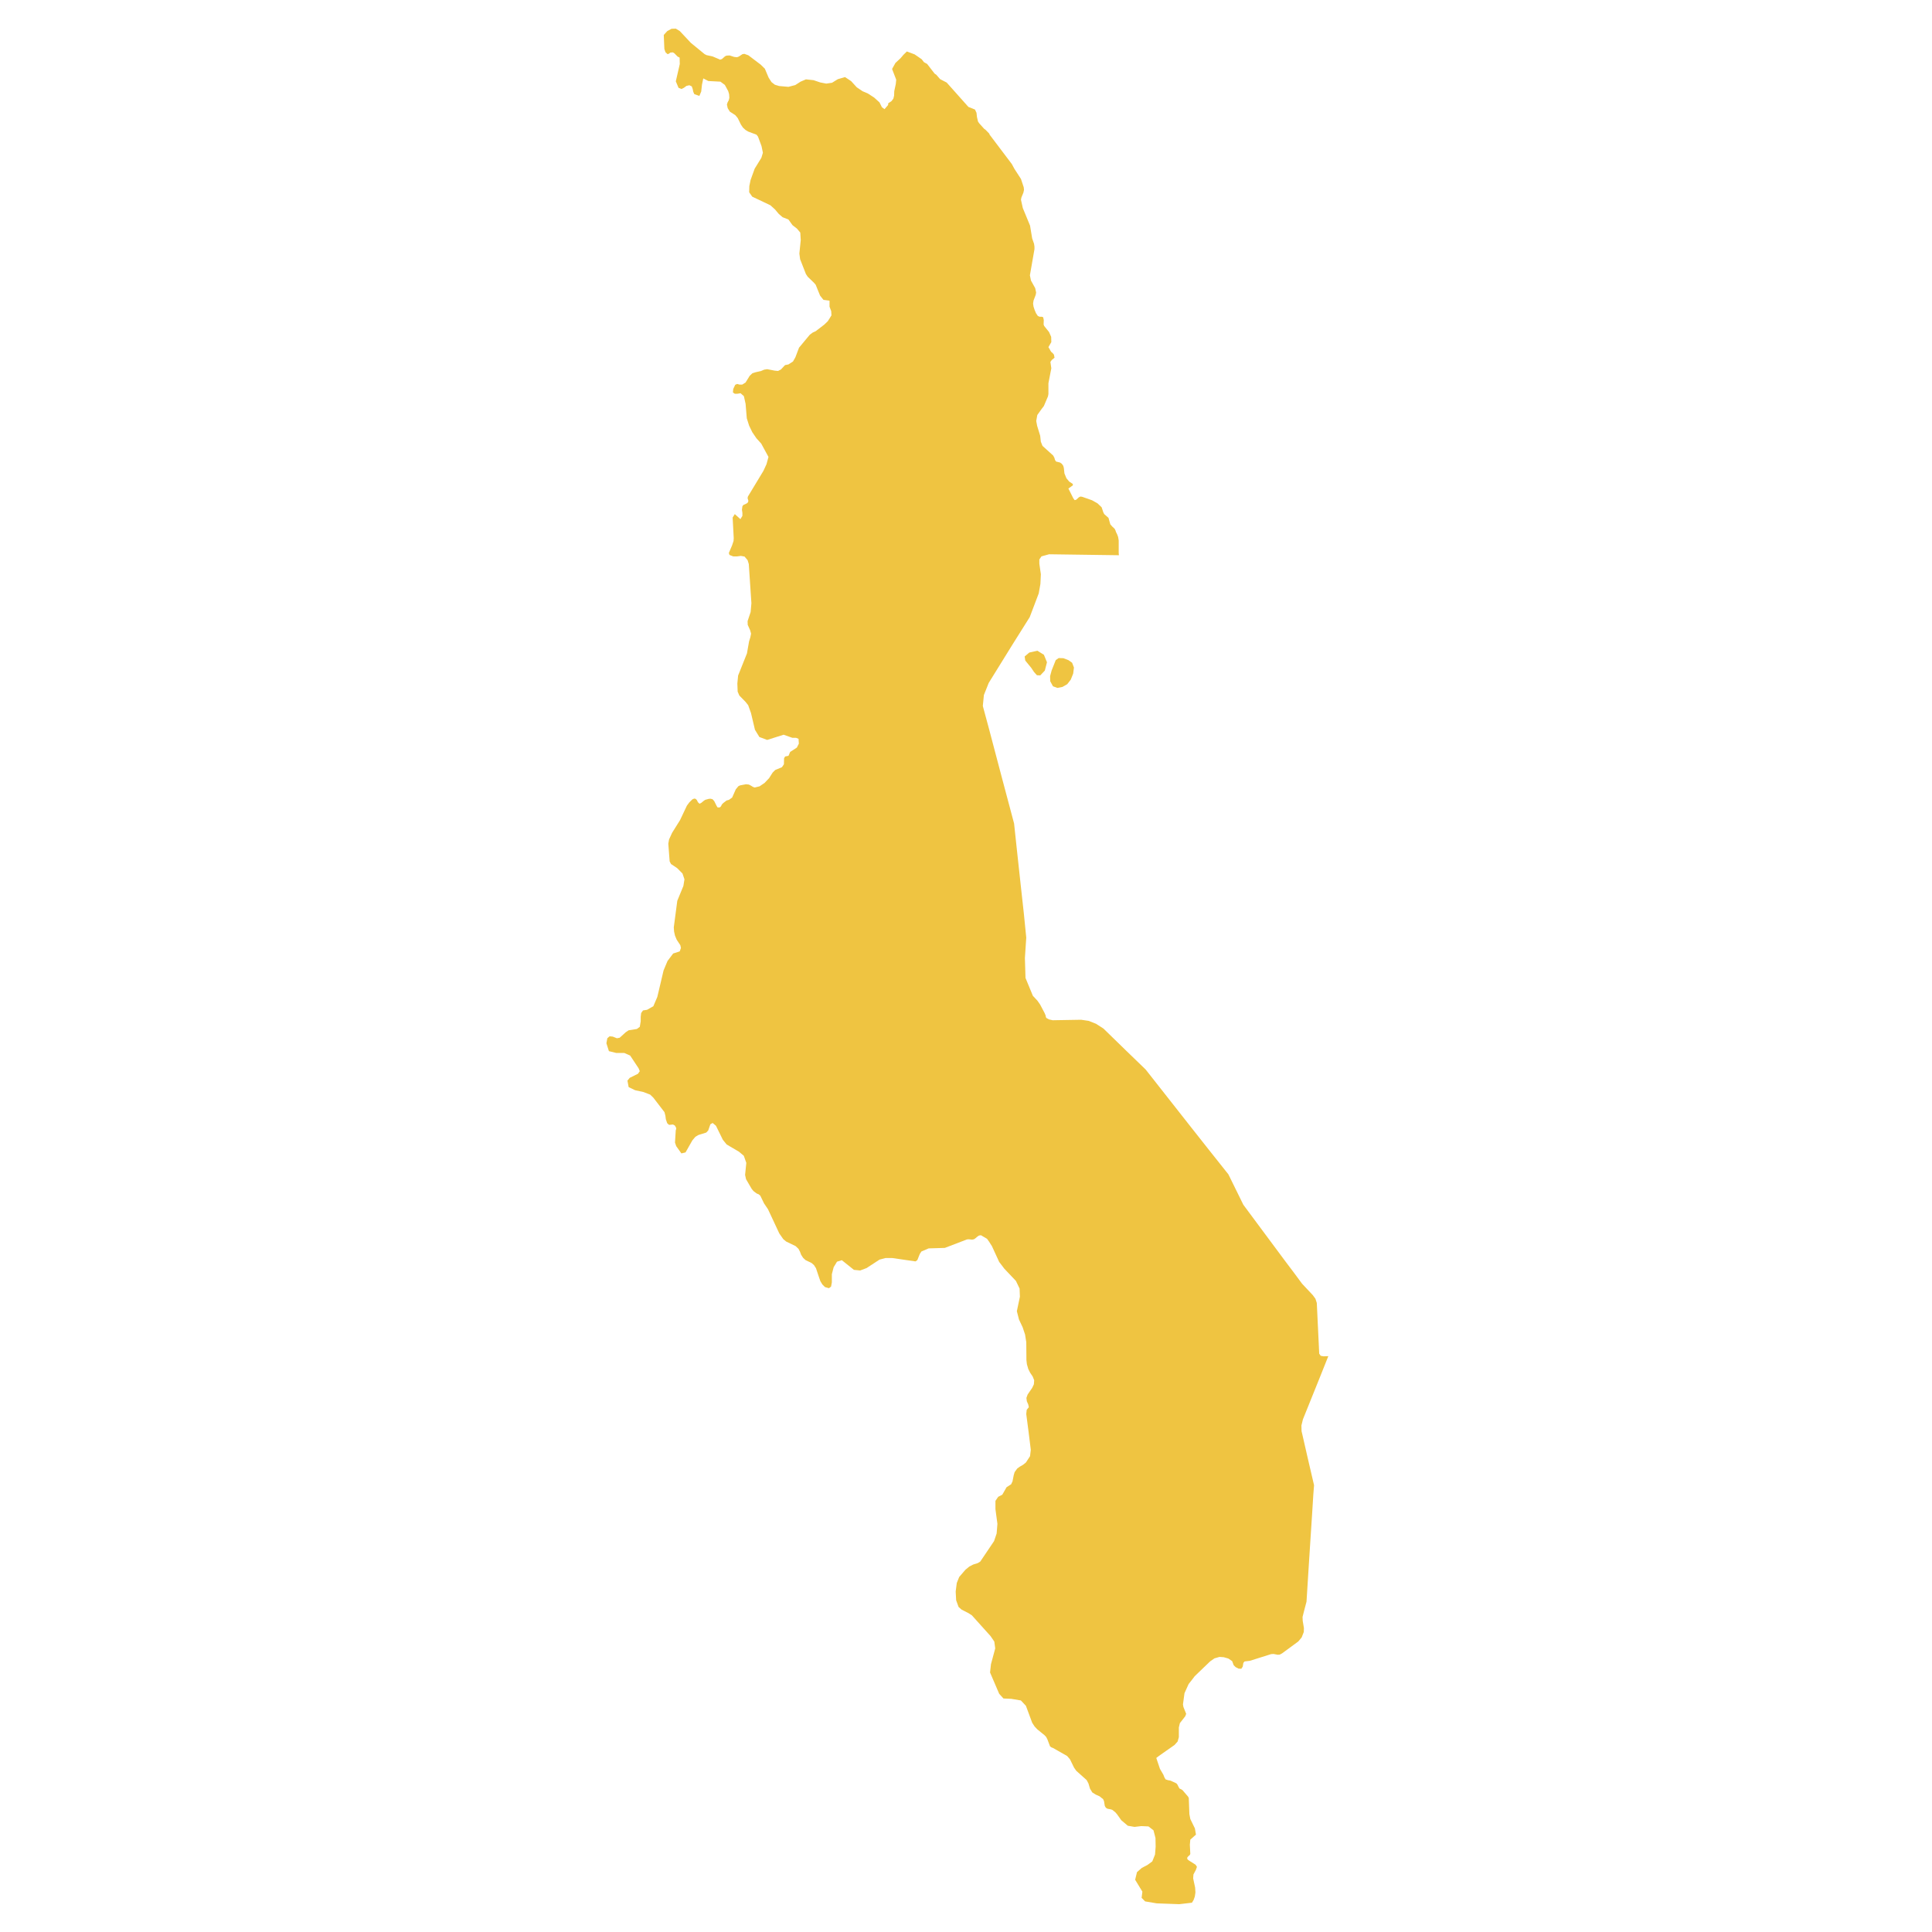 <svg xmlns="http://www.w3.org/2000/svg" viewBox="0 0 800 800"><path d="M400.33,400.2h.08l0,0,.05,0,0,.09v.15l0,0v0h-.22l-.05-.14,0-.15Zm-.17-.23,0,0,0,.06v.06l-.08,0,0,0,0-.14-.07,0,0-.05h-.18l-.11-.05-.14-.09-.1-.12,0-.12h0l0,0h0v0l.34.21.08.09.06.16,0,.06Z" style="fill:#efc441"/><polygon points="400.24 399.75 400 399.75 399.93 399.53 399.86 399.75 399.63 399.75 399.81 399.91 399.74 400.15 399.93 400 400.12 400.15 400.05 399.91 400.24 399.75" style="fill:red"/><path d="M463.32,229.91l-28.91-.4-3.16.87-.88,1.28v1.75l.63,4.38-.19,4-.69,3.91-3.73,9.83-7.07,11.25-9.91,16-2,5-.44,4.51.13.54,2.33,8.62,5.37,20.34,5.11,19.2,1.2,11.25,1.52,14,1.32,12,1,10-.56,8.49.25,8.22,3,7.27.06.14.32.33,1.57,1.69,1.08,1.55,1.89,3.57.44,1.07.07.61.31.4,1,.54,1.51.34,11.81-.2,3.15.47L454,424l.06.07,2.84,1.82,9.41,9.16,8.08,7.81,8,10.17,9.91,12.6,8.4,10.64,7.95,10,6.19,12.59,7.95,10.71,9.66,13,3.35,4.44,3.34,4.52,4.48,4.78,1.08,1.48.56,1.75,1,21,.63.87,1.14.21,2-.07-3.47,8.69L544,576.59l-4.48,11.11-.63,2.56.06,2.36.38,1.62,2.15,9.42L544.12,615l-.32,4.11v.07l-.5,8-.82,12.6-.57,8.89L541,663.21,540,667l-.64,2.56.07,1.61.5,3-.06,1.61L539,678l-1.39,1.68-6.69,4.92-1,.54-.83.06-1.76-.33-1,.07-8.77,2.76-2.21.27-.51.6-.25,1.55L514,691l-1.14-.06-1.2-.61-.82-.81-.63-1.68-1.58-1.08-1.89-.54-1.77-.13-2.08.6-1.77,1.22-6.44,6.19-.5.68-2,2.56-1.71,3.77-.63,4.65.19,1.07,1.14,2.83-.38,1-2.21,2.83-.13.47-.31,1.35v4l-.51,1.82-1.26,1.41-6.44,4.52-1.14.87,1.52,4.52,1.45,2.49.38,1,.51.87,1.07.34.82.13,2,.88.63.34.38.47.5,1,.32.6.32.14.75.4.26.21L492,744l.25.53.25,6.67.38,2,1.9,3.91.44,2.56-2.34,2.09-.19,2.09.19,3.83-.25.48-.57.47-.44.54v.6l.44.47,3,1.89.57.88-.45,1.28-1,1.88-.12,1.62.82,3.84.12,2-.25,1.68-.5,1.42-.7,1.14-5.24.61-9.34-.34-4.8-.81-1.45-1.48.32-2.56-3-4.92.76-3.16,2-1.75,2.34-1.22,2-1.48,1.13-2.83.26-3.23-.07-3.64-.82-3.16-2.08-1.62-3-.13-2.78.33L467,756l-2.71-2.29-1.71-2.42-.76-.88-1.26-1-.63-.2-1.39-.27-.63-.4-.44-.75-.32-1.95-.38-.87-.63-.48-.82-.67-1.64-.74-1.39-.88-.94-1.55-.64-2.15-.75-1.41-4.3-3.84-.94-1.35-1.64-3.37-1.2-1.41-5.81-3.3-.69-.27-.57-.41-1.14-3-.5-.94-.63-.67-3-2.43-1.14-1.21-1-1.55-2.59-7-2.08-2.22-4-.67-3.22-.14-1.77-1.95-3.78-8.82.38-3.44,1.76-6.53-.38-2.83-1.57-2.29-7.7-8.56-1.33-.87-3-1.55-1.2-1.08-1-2.76-.19-3.64.45-3.5,1-2.49,2.58-3,1.65-1.35,1.57-.81,1.9-.6,1-.61.06-.07,5.68-8.42,1.07-3.16.32-4-.82-6.07v-3.43l1.14-1.68,1.7-.88,1.77-3.1,1.89-1.21.57-1.21.5-2.56.38-1.28,1.08-1.48,1.13-.81,1.2-.68,1.26-1,1.71-2.62.31-2.63-.88-7.14-1-7.68.19-1.75.88-1.08-.25-1.14-.57-1.28-.19-1.42.51-1.41,1.89-2.76.7-1.48.12-1.69-.63-1.55-1-1.48-.82-1.62-.57-2-.19-1.68-.06-7.41-.5-3.16-1-3-1.52-3.23-.88-3.44,1.26-6-.13-3.37-1.51-3.16-4.8-5.06-2.15-2.83-3-6.53-1.2-1.88-.82-1.15-2.52-1.48-.82.13-.7.47-.69.61-.69.47-.76.14-1.45-.14-.7.07-9.15,3.5-6.69.2-3,1.28-.69,1.08-1,2.49-.76.54-9.72-1.41h-2.65l-2.53.67-5.36,3.5-2.65,1-2.59-.26-5-4-2,.61-1.39,2.29-.75,2.9V531l-.32,1.75-.88.67-1.64-.47-1.08-1.08-.82-1.34-.57-1.62-1.26-3.77-.82-1.28-1-.88-2.52-1.21-1-.94-.82-1.28-.45-1.21-.63-1.22-1.2-1.14-3.91-1.89-1.2-1-1.64-2.35-4.67-10-1.64-2.43-1.27-2.62-.25-.54-.69-.61-.82-.33L312,493.2l-.76-.94-2.33-4-.38-1.75.5-5L308,478.59l-2-1.69-5.11-3-1.58-1.95-2.84-5.79L295.09,465l-.94.54-.89,2.56-.82.87-3.22,1-1.26.74-1.26,1.48-2.84,5-1.71.41-2.14-3-.51-1.48.32-5.12.19-.54-.07-.54-.5-.87-.76-.41-1.64.14-.76-.67-.56-1.62-.19-1.48-.38-1.48-4.61-6-1.33-1.28-2.84-1.08-3.41-.74-2.65-1.28-.5-2.69.95-1.15,3.4-1.68.76-1.08-.5-1.21-3.48-5.25L258.48,436h-3.34l-3-.74L251.1,432l.38-2.08.94-.81,1.33.13,1.7.68,1.14-.21,2.52-2.29,1.2-.8,3.41-.54,1.2-.88.38-2.29v-1.82l.19-1.61.76-1.08,1.7-.27,2.59-1.48,1.64-3.84,1.26-5.32,1.33-5.66,1.64-3.91,2.34-3.1,2.71-.87.5-1.42-.25-1.14-1.51-2.29-.7-1.68-.38-1.69L279,384l1.45-11,2.52-6.13.45-2.76-.82-2.42-2.21-2.22-2.53-1.69-.57-1.08-.56-7.34.31-1.75,1.26-2.76,3.29-5.25,2.84-6,1-1.35L286.7,331l.76-.33.63.13.5.54.38.81.7.67.75-.4.89-.74.69-.48,1.45-.4.7-.07.88.2.7.75,1.07,2.15.38.54.94-.07.45-.47.31-.67.57-.61.44-.34.44-.33.51-.41,1-.27,1.32-.94,1.52-3.43,1.07-1.28.69-.34,2.47-.47,1.19.13.89.47.76.48.75.27,2-.48,2.09-1.41,1.89-2,1.45-2.29,1.08-1.08,2.77-1.14.82-1.22.07-2.49.44-.74,1.39-.27.69-1.62,2.4-1.54.38-.27.82-1.62-.13-2-1.07-.41h-1.51l-3.6-1.28-6.82,2.16-3.22-1.21-1.83-3-1.64-6.93L309.8,292l-1.07-1.35L306.14,288l-.69-1.61-.13-3.37.32-3.3,3.66-9.16.88-5,.51-1.62.31-1.55-.38-1.41-1-2.23-.06-1.55,1.26-3.77.32-3.64-1.08-16.23-.5-1.61-1.26-1.49-1.52-.27-1.64.21h-1.51l-1.58-.61-.25-.81,1.32-3.1.63-1.88.07-1.21-.45-8.49.89-1.42,2.33,2.09.82-1.35v-1.27l-.19-1.28.19-1.42.38-.54,1.45-.67.51-.47.13-.61-.32-1.08.13-.67,6.43-10.64,1.27-2.76.82-3-3-5.52-2-2.22-1.7-2.5-1.33-2.76-.95-3-.25-3-.25-3-.7-3.16-1.38-1.22-1.27.21h-1.13l-.76-.54.13-1.42.82-1.75.82-.34,1,.27h1.07l1.39-.87,1.7-2.76,1.14-1.08,1.26-.4,2.34-.54,1.26-.54,1.26-.2,3.1.6,1.38.14,1.2-.61,1.71-1.82,1.39-.27,1.89-1.21,1-1.75,1.52-4,4.48-5.38,1.2-.88,1.2-.54,3.59-2.76,1.46-1.41,1.51-2.43-.06-.4v-.34l-.07-1-.69-1.82V124.5l-2.52-.34-1.39-1.75-1.83-4.51-.7-.81-2.59-2.49-.75-1.14-2.4-6.13L331,105l.57-5.59-.19-3.1L330,94.66l-1.83-1.41-1.7-2.36-2.4-.94-1.64-1.42-1.52-1.81L319,85l-7.52-3.57-1.26-1.81.06-2.56.51-2.5,1.7-4.71,2.78-4.51.63-2.09-.57-2.76-1.45-3.91-.63-.81-3.41-1.28-1.13-.67-1.08-1-.82-1.21-1.32-2.7-1-1.21-2.28-1.48-.88-1.42L301,43.27l.31-.94.45-.81.25-1L301.91,39l-.38-1.28-1.39-2.56-1.83-1.35-5-.26-2.09-1.08L290.68,35l-.32,2.89-.76,1.82L287.52,39l-.44-.94-.25-1.21-.38-1.08-1-.47-1.2.27-1.08.8-1,.48-1.2-.48-1.13-2.69,1.64-7.14-.06-2.69-.82-.41-1.33-1.35-.63-.4-1.07.07-.57.47-.57.2-.88-.81-.45-1.34-.25-5.8,1.45-1.61,1.77-.95,1.77-.06,1.64,1,4.61,4.91,5.68,4.65.82.41,2.46.53,2.72,1.15.37.2.82-.27,1.27-1.14.63-.27,1.26-.07,1.89.61,1.14.13.76-.27,1.51-1,.82-.13,1.65.6L315,26.77l1.71,1.68,1.57,3.71L319.46,34l1.39,1.08,1.77.54,3.85.34,2.84-.74,2.21-1.42,2.21-.94,3.15.34,2.78.94,2.46.47h.06l2.34-.34,2.4-1.48,3-.87,2.52,1.68,2.34,2.56,2.4,1.62,2.2.94,2.59,1.68,2.21,2,1,2,1.08.8,1.51-1.75V42.8l1.39-.94.76-1,.31-1.28.06-1.82.64-3L371.1,33l-1.71-4.44,1.39-2.49,2.15-2,1.13-1.34,1.45-1.42,3.22,1.21,2.91,2,.06.07.88,1.15,1.33.74,3.09,4,.7.47,1.58,1.82L392,34.18l9,10.1,2.72,1.08.63,1.35.19,1.75.44,1.88.57.81,2,2.22.44.27,1.64,1.69.13.4,9.21,12.19,1.08,2,2.71,4.18,1.14,3.44.12,1.07-.25,1.15-.82,2-.19.94.76,3.44,3,7.27.88,5.32.76,2.16.19,1.21v1.08L426.46,114l.44,2.16,1.76,3.17.38,1.81-.19,1-.88,2.29-.19,1.21.06.54.13.81.44,1.34.57,1.35.76,1.15.76.33h.82l.31.07.32.13.25,1.15-.06,1.89.25.6,2,2.49.88,2,.06,2.16-1.2,2.09.57.94.19.4.38.61.57.47.57.68.25,1.28-1.14.94-.57.81.38,2.62-1.2,6.2v4.45l-.19,1-1.7,4-.88,1.14-1.83,2.56-.45,2.49.38,2,1.26,4.11.26,2.43.69,1.75,4.42,4,.51.94.25.88.44.67,1.64.41.76.54.57.8.25.88.25,2.29.82,2,1.2,1.42,1.45.94V201l-.5.33-.82.61-.51.34,2,4,.57.81.63-.14,1.2-1.08.63-.27.76.14,4,1.41,2.27,1.28,1.7,1.62.7,2.09.38.74,1.76,1.55.76,2.69.89,1,.88.81.38.74.19.61.44.87.44,1.15.25,1.48V229Zm-24.93,42.57,1.95.07,2.09.81,1.51,1.07.76,2-.32,2.5-1,2.49-1.45,1.88-2,1.15-2.08.4-1.83-.67-1.14-2.09-.06-2.09.63-2.35,1.71-4.31Zm-12.25-2.22.13-.07,3.28-.74,2.71,1.68,1.27,3.1-.89,3.44-1.89,2-1.39-.07-1.2-1.35L427,276.52l-2.46-3-.25-1.69Z" style="fill:#efc441"/></svg>